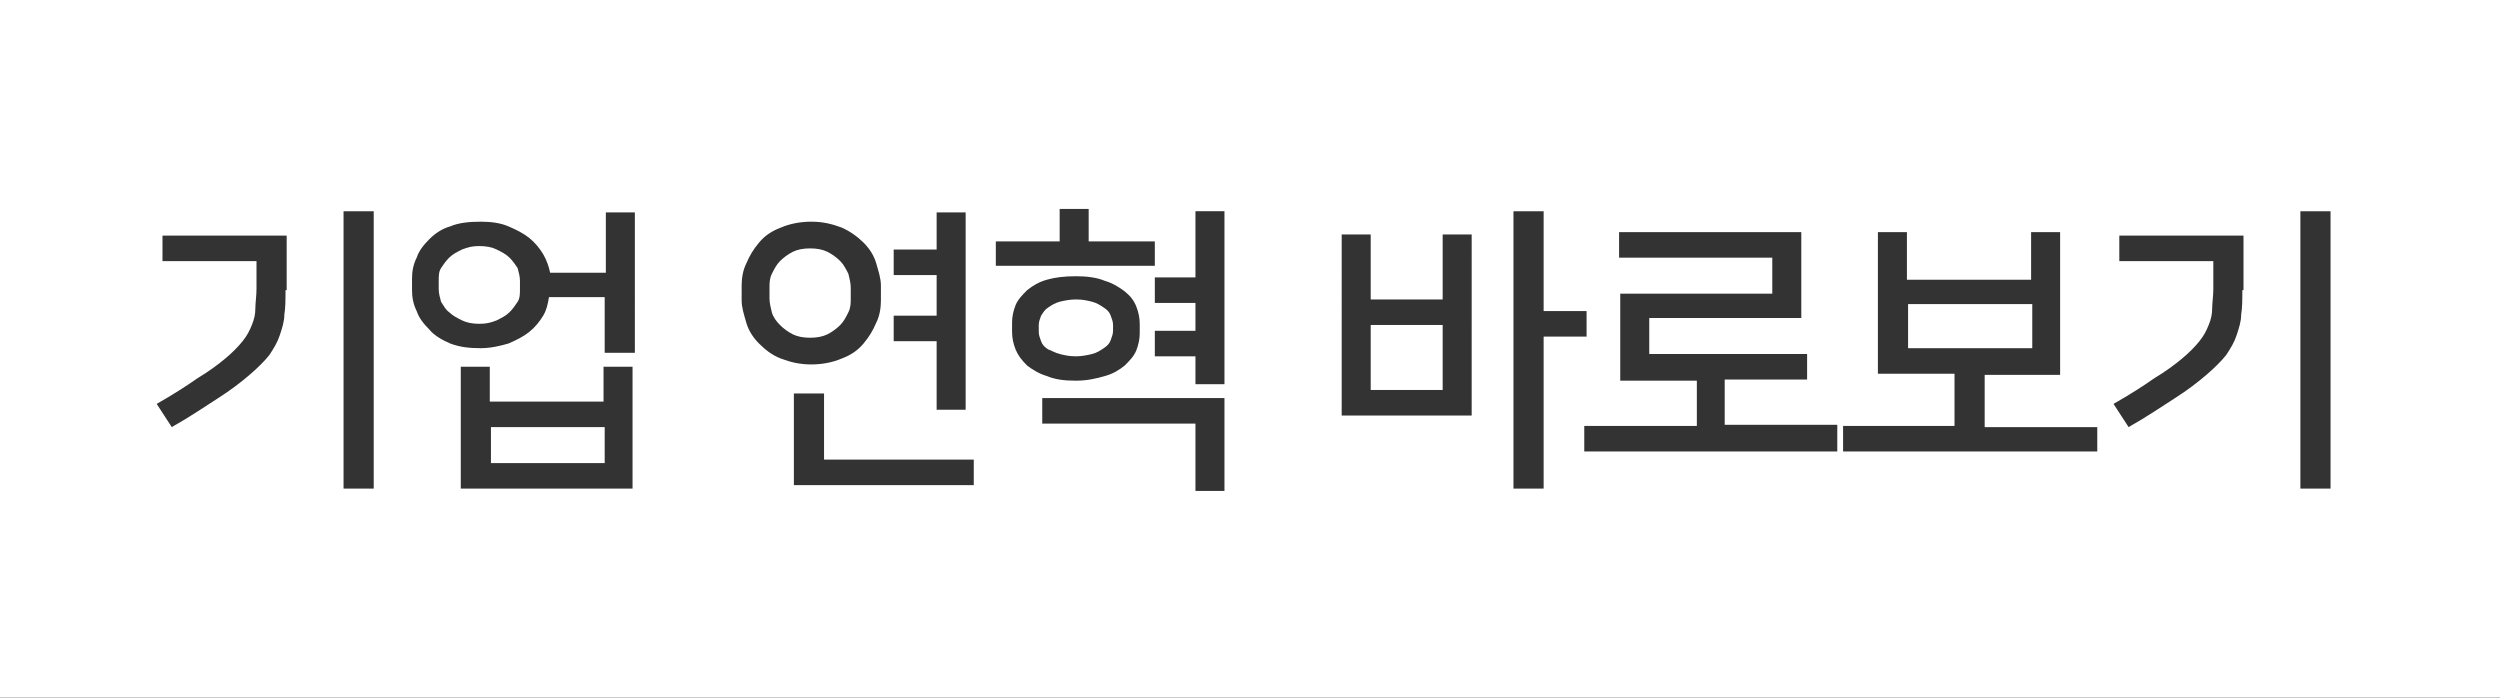 <?xml version="1.0" encoding="utf-8"?>
<!-- Generator: Adobe Illustrator 22.0.1, SVG Export Plug-In . SVG Version: 6.00 Build 0)  -->
<svg version="1.1" id="레이어_1" xmlns="http://www.w3.org/2000/svg" xmlns:xlink="http://www.w3.org/1999/xlink" x="0px"
	 y="0px" viewBox="0 0 215.4 60.1" enable-background="new 0 0 215.4 60.1" xml:space="preserve">
<rect x="0" y="0" width="215.4" height="60.1" fill="#333333" stroke="none"/>
<g>
	<path fill="#FFFFFF" d="M71.3,28.8c0.4-0.2,0.8-0.5,1.1-0.8c0.3-0.3,0.5-0.7,0.7-1.1s0.2-0.8,0.2-1.2v-0.9c0-0.4-0.1-0.8-0.2-1.2
		c-0.2-0.4-0.4-0.8-0.7-1.1c-0.3-0.3-0.7-0.6-1.1-0.8c-0.4-0.2-0.9-0.3-1.5-0.3c-0.6,0-1.1,0.1-1.5,0.3c-0.4,0.2-0.8,0.5-1.1,0.8
		c-0.3,0.3-0.5,0.7-0.7,1.1c-0.2,0.4-0.2,0.8-0.2,1.2v0.9c0,0.4,0.1,0.8,0.2,1.2s0.4,0.8,0.7,1.1c0.3,0.3,0.7,0.6,1.1,0.8
		c0.4,0.2,0.9,0.3,1.5,0.3C70.4,29.1,70.9,29,71.3,28.8z"/>
	<rect x="42.3" y="36.8" fill="#FFFFFF" width="9.8" height="3.1"/>
	<path fill="#FFFFFF" d="M43.9,22.2c-0.3-0.3-0.7-0.5-1.1-0.7c-0.4-0.2-0.9-0.3-1.5-0.3c-0.6,0-1,0.1-1.5,0.3
		c-0.4,0.2-0.8,0.4-1.1,0.7c-0.3,0.3-0.5,0.6-0.7,0.9c-0.2,0.3-0.2,0.7-0.2,1.1v0.7c0,0.4,0.1,0.7,0.2,1.1c0.2,0.3,0.4,0.7,0.7,0.9
		c0.3,0.3,0.7,0.5,1.1,0.7c0.4,0.2,0.9,0.3,1.5,0.3c0.6,0,1-0.1,1.5-0.3c0.4-0.2,0.8-0.4,1.1-0.7c0.3-0.3,0.5-0.6,0.7-0.9
		c0.2-0.3,0.2-0.7,0.2-1.1v-0.7c0-0.4-0.1-0.7-0.2-1.1C44.4,22.8,44.2,22.5,43.9,22.2z"/>
	<rect x="118.1" y="28" fill="#FFFFFF" width="6.2" height="5.6"/>
	<path fill="#FFFFFF" d="M0,0v60.1h215.4V0H0z M77,27.2h3.7v-3.5H77v-2.2h3.7v-3.2h2.5v17h-2.5v-5.9H77V27.2z M24.6,25
		c0,0.8,0,1.5-0.1,2.1c0,0.6-0.2,1.2-0.4,1.8c-0.2,0.6-0.5,1.1-0.9,1.7c-0.4,0.5-1,1.1-1.7,1.7c-0.7,0.6-1.6,1.3-2.7,2
		c-1.1,0.7-2.4,1.6-4,2.5l-1.3-2c1.4-0.8,2.5-1.5,3.5-2.2c1-0.6,1.8-1.2,2.4-1.7c0.6-0.5,1.1-1,1.5-1.5c0.4-0.5,0.6-0.9,0.8-1.4
		c0.2-0.5,0.3-0.9,0.3-1.4c0-0.5,0.1-1.1,0.1-1.7v-2.4h-8.1v-2.2h10.7V25z M32.2,42.1h-2.6V18.2h2.6V42.1z M54.6,42.1H39.7V31.6h2.5
		v3h9.8v-3h2.5V42.1z M54.6,30.4h-2.5v-4.8h-4.8c-0.1,0.6-0.2,1.1-0.5,1.6s-0.7,1-1.2,1.4c-0.5,0.4-1.1,0.7-1.8,1
		c-0.7,0.2-1.5,0.4-2.4,0.4c-1,0-1.8-0.1-2.6-0.4c-0.7-0.3-1.4-0.7-1.8-1.2c-0.5-0.5-0.9-1-1.1-1.6c-0.3-0.6-0.4-1.2-0.4-1.8v-1
		c0-0.6,0.1-1.2,0.4-1.8c0.2-0.6,0.6-1.1,1.1-1.6c0.5-0.5,1.1-0.9,1.8-1.1c0.7-0.3,1.6-0.4,2.6-0.4c0.9,0,1.7,0.1,2.4,0.4
		c0.7,0.3,1.3,0.6,1.8,1c0.5,0.4,0.9,0.9,1.2,1.4c0.3,0.5,0.5,1.1,0.6,1.6h4.8v-5.2h2.5V30.4z M65.4,29.6c-0.5-0.5-0.9-1.1-1.1-1.8
		c-0.2-0.7-0.4-1.3-0.4-1.9v-1.3c0-0.6,0.1-1.3,0.4-1.9c0.3-0.7,0.6-1.2,1.1-1.8s1.1-1,1.9-1.3c0.7-0.3,1.6-0.5,2.6-0.5
		c1,0,1.8,0.2,2.6,0.5c0.7,0.3,1.4,0.8,1.9,1.3s0.9,1.1,1.1,1.8c0.2,0.7,0.4,1.3,0.4,1.9v1.3c0,0.6-0.1,1.3-0.4,1.9
		c-0.3,0.7-0.6,1.2-1.1,1.8s-1.1,1-1.9,1.3c-0.7,0.3-1.6,0.5-2.6,0.5c-1,0-1.8-0.2-2.6-0.5C66.5,30.6,65.9,30.1,65.4,29.6z
		 M83.9,41.8H68.4v-7.9H71v5.7h12.9V41.8z M85.8,20.8h5.5v-2.8h2.5v2.8h5.7v2.1H85.8V20.8z M87.5,30.1c-0.2-0.5-0.3-1-0.3-1.5v-0.8
		c0-0.5,0.1-1,0.3-1.5s0.6-0.9,1-1.3c0.5-0.4,1-0.7,1.7-0.9c0.7-0.2,1.5-0.3,2.5-0.3c0.9,0,1.8,0.1,2.5,0.4c0.7,0.2,1.3,0.6,1.7,0.9
		c0.5,0.4,0.8,0.8,1,1.3c0.2,0.5,0.3,1,0.3,1.5v0.8c0,0.5-0.1,1-0.3,1.5c-0.2,0.5-0.6,0.9-1,1.3c-0.5,0.4-1,0.7-1.7,0.9
		c-0.7,0.2-1.5,0.4-2.5,0.4c-1,0-1.8-0.1-2.5-0.4c-0.7-0.2-1.3-0.6-1.7-0.9C88,31,87.7,30.6,87.5,30.1z M105.5,42.3H103v-5.8H89.8
		v-2.2h15.7V42.3z M105.5,33.1H103v-2.4h-3.5v-2.2h3.5v-2.4h-3.5v-2.2h3.5v-5.7h2.5V33.1z M126.8,35.8h-11.2V20.2h2.5v5.6h6.2v-5.6
		h2.5V35.8z M133,42.1h-2.6V18.2h2.6v8.6h3.7V29H133V42.1z M158.4,38.9h-21.9v-2.2h9.7v-3.9h-6.6v-7.5h13.1v-3.1h-13.2v-2.2h15.7
		v7.4h-13.1v3.1h13.6v2.2h-7.1v3.9h9.7V38.9z M180.7,38.9h-21.9v-2.2h9.6v-4.5h-6.6V20h2.5v4.1h10.7V20h2.5v12.3H171v4.5h9.7V38.9z
		 M193.2,25c0,0.8,0,1.5-0.1,2.1c0,0.6-0.2,1.2-0.4,1.8c-0.2,0.6-0.5,1.1-0.9,1.7c-0.4,0.5-1,1.1-1.7,1.7c-0.7,0.6-1.6,1.3-2.7,2
		c-1.1,0.7-2.4,1.6-4,2.5l-1.3-2c1.4-0.8,2.5-1.5,3.5-2.2c1-0.6,1.8-1.2,2.4-1.7c0.6-0.5,1.1-1,1.5-1.5c0.4-0.5,0.6-0.9,0.8-1.4
		c0.2-0.5,0.3-0.9,0.3-1.4c0-0.5,0.1-1.1,0.1-1.7v-2.4h-8.1v-2.2h10.7V25z M200.8,42.1h-2.6V18.2h2.6V42.1z"/>
	<rect x="164.4" y="26.2" fill="#FFFFFF" width="10.7" height="3.8"/>
	<path fill="#FFFFFF" d="M91.3,30.5c0.4,0.1,0.8,0.2,1.4,0.2c0.5,0,1-0.1,1.4-0.2c0.4-0.1,0.7-0.3,1-0.5c0.3-0.2,0.5-0.4,0.6-0.7
		c0.1-0.3,0.2-0.5,0.2-0.8V28c0-0.3-0.1-0.5-0.2-0.8c-0.1-0.3-0.3-0.5-0.6-0.7c-0.3-0.2-0.6-0.4-1-0.5c-0.4-0.1-0.8-0.2-1.4-0.2
		c-0.5,0-1,0.1-1.4,0.2c-0.4,0.1-0.7,0.3-1,0.5c-0.3,0.2-0.4,0.4-0.6,0.7c-0.1,0.3-0.2,0.5-0.2,0.8v0.6c0,0.3,0.1,0.5,0.2,0.8
		c0.1,0.3,0.3,0.5,0.6,0.7C90.6,30.2,90.9,30.4,91.3,30.5z"/>
</g>
</svg>
